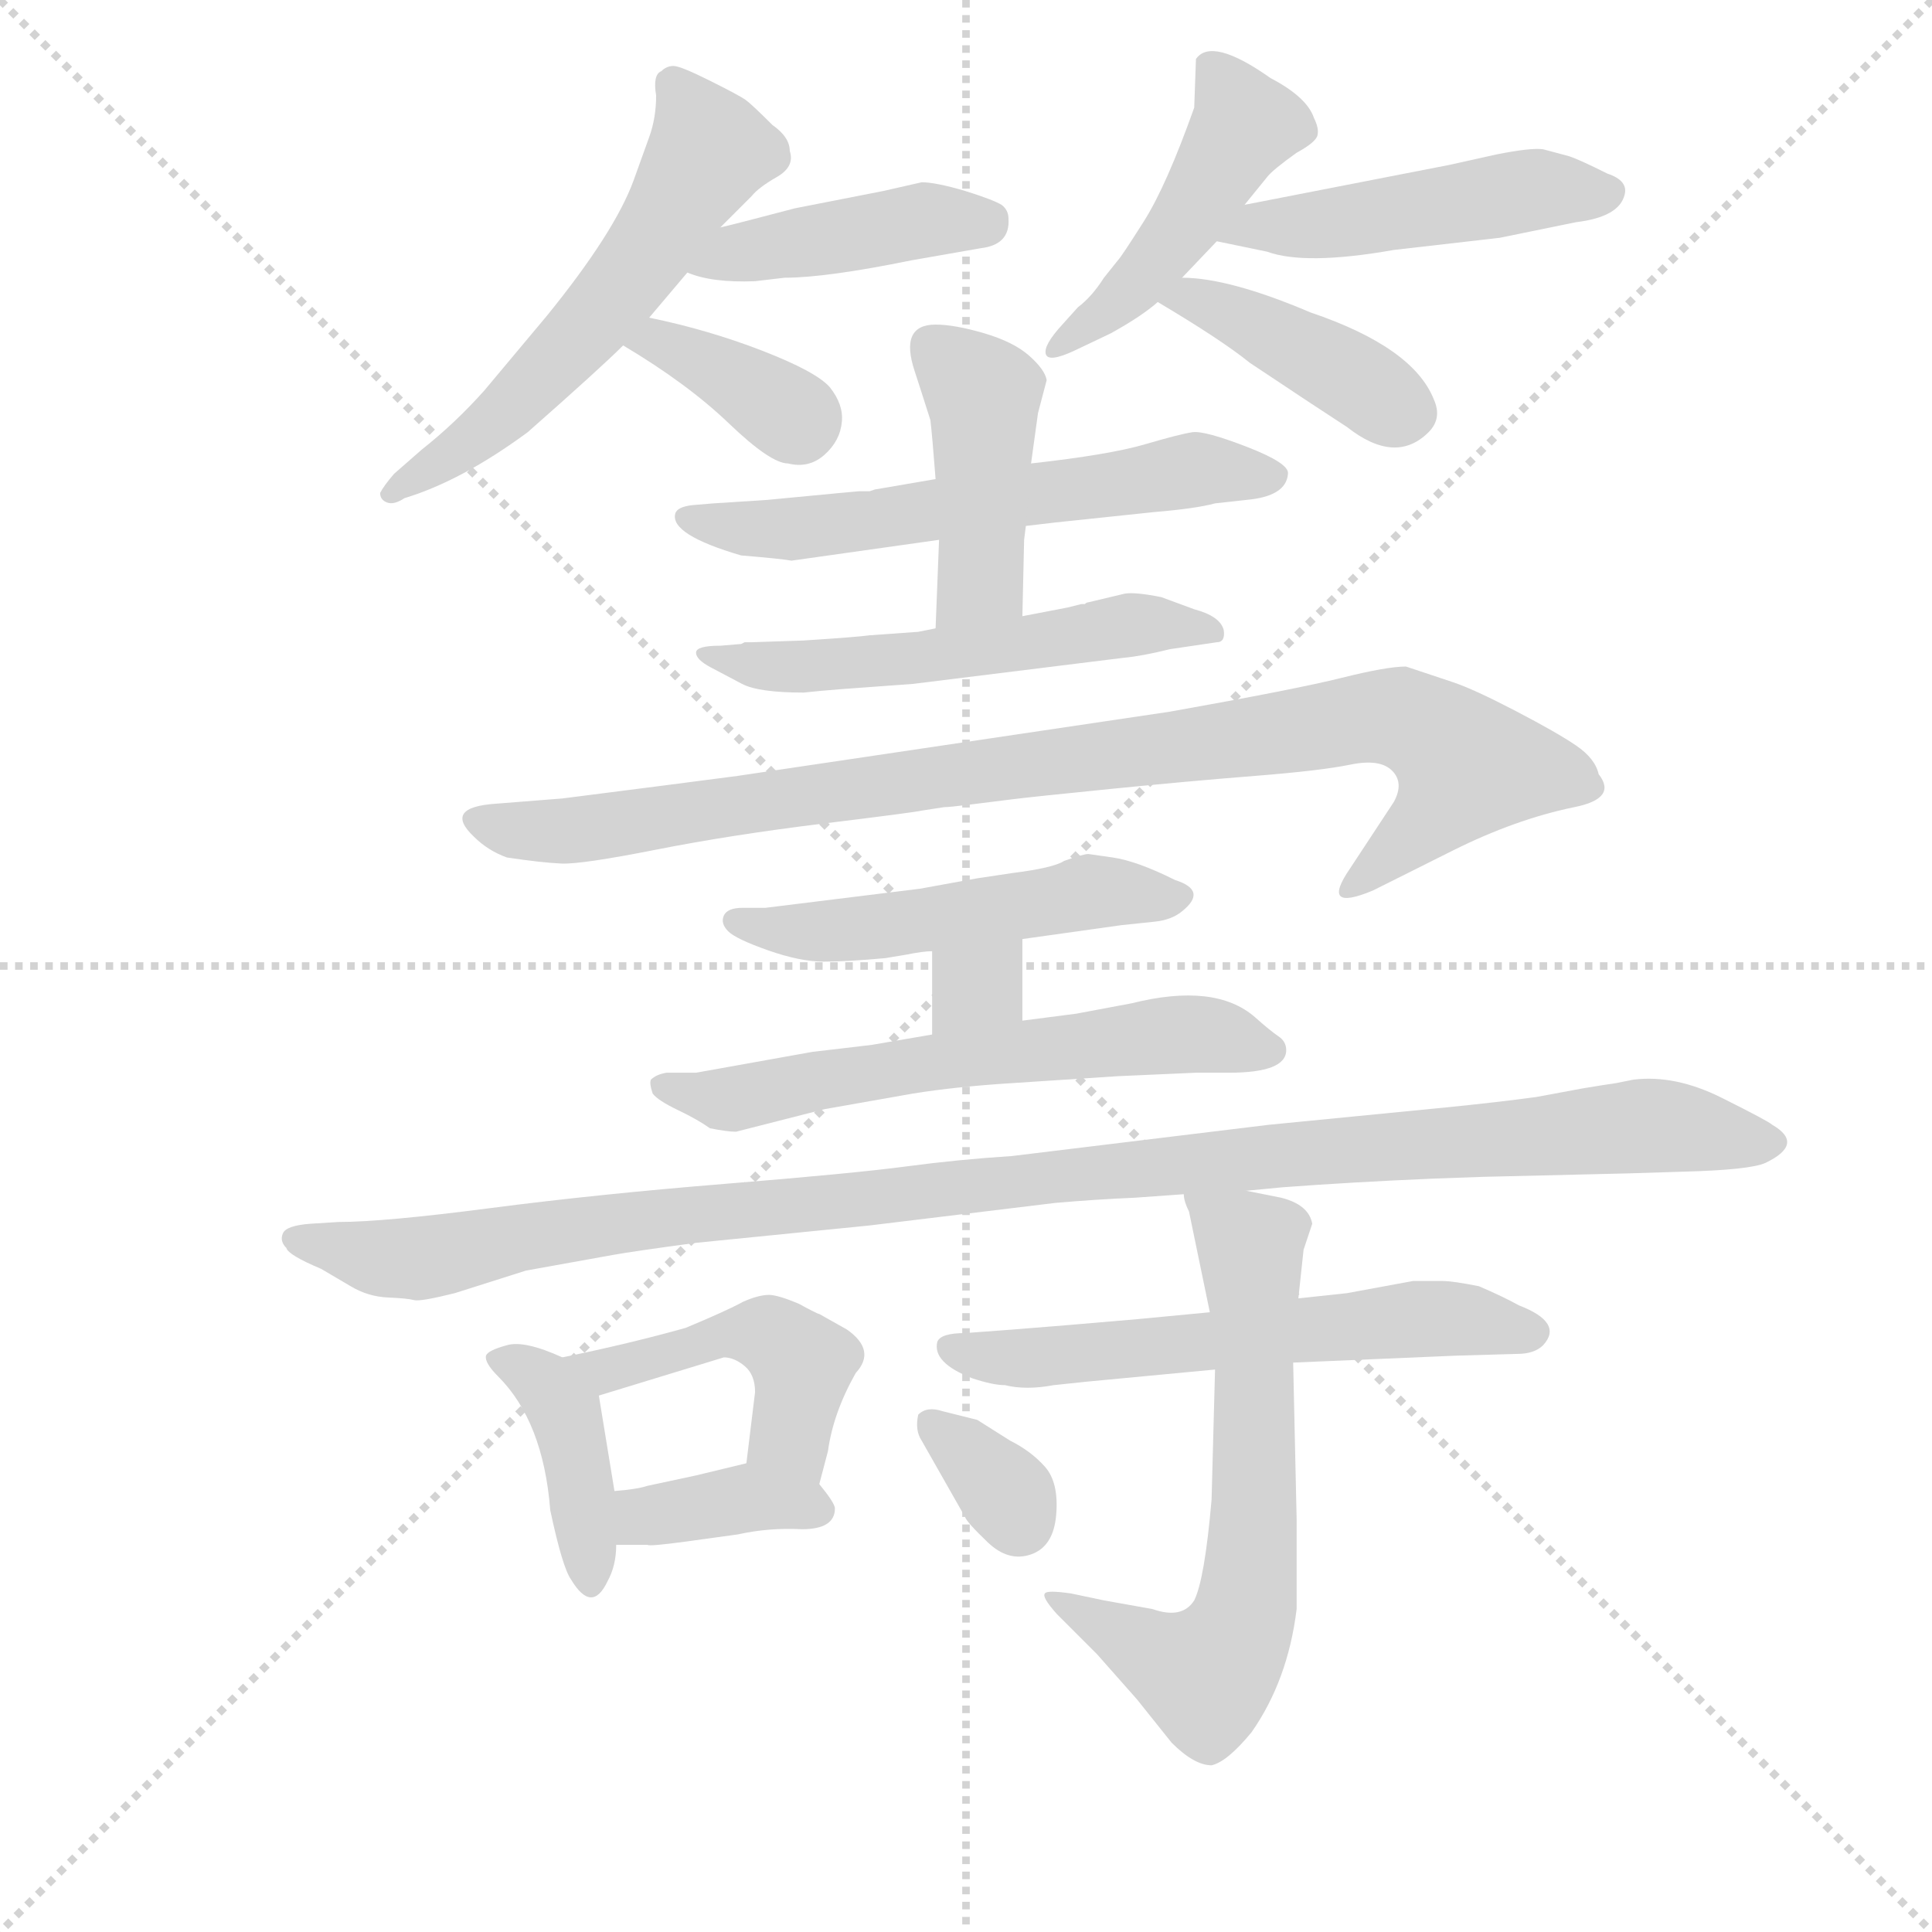 <svg version="1.1" viewBox="0 0 1024 1024" xmlns="http://www.w3.org/2000/svg">
  <g stroke="lightgray" stroke-dasharray="1,1" stroke-width="1" transform="scale(4, 4)">
    <line x1="0" y1="0" x2="256" y2="256"></line>
    <line x1="256" y1="0" x2="0" y2="256"></line>
    <line x1="128" y1="0" x2="128" y2="256"></line>
    <line x1="0" y1="128" x2="256" y2="128"></line>
  </g>
  <g transform="scale(0.92, -0.92) translate(60, -850)">
    <style type="text/css">
      
        @keyframes keyframes0 {
          from {
            stroke: blue;
            stroke-dashoffset: 570;
            stroke-width: 128;
          }
          65% {
            animation-timing-function: step-end;
            stroke: blue;
            stroke-dashoffset: 0;
            stroke-width: 128;
          }
          to {
            stroke: black;
            stroke-width: 1024;
          }
        }
        #make-me-a-hanzi-animation-0 {
          animation: keyframes0 0.714s both;
          animation-delay: 0s;
          animation-timing-function: linear;
        }
      
        @keyframes keyframes1 {
          from {
            stroke: blue;
            stroke-dashoffset: 424;
            stroke-width: 128;
          }
          58% {
            animation-timing-function: step-end;
            stroke: blue;
            stroke-dashoffset: 0;
            stroke-width: 128;
          }
          to {
            stroke: black;
            stroke-width: 1024;
          }
        }
        #make-me-a-hanzi-animation-1 {
          animation: keyframes1 0.595s both;
          animation-delay: 0.714s;
          animation-timing-function: linear;
        }
      
        @keyframes keyframes2 {
          from {
            stroke: blue;
            stroke-dashoffset: 364;
            stroke-width: 128;
          }
          54% {
            animation-timing-function: step-end;
            stroke: blue;
            stroke-dashoffset: 0;
            stroke-width: 128;
          }
          to {
            stroke: black;
            stroke-width: 1024;
          }
        }
        #make-me-a-hanzi-animation-2 {
          animation: keyframes2 0.546s both;
          animation-delay: 1.309s;
          animation-timing-function: linear;
        }
      
        @keyframes keyframes3 {
          from {
            stroke: blue;
            stroke-dashoffset: 465;
            stroke-width: 128;
          }
          60% {
            animation-timing-function: step-end;
            stroke: blue;
            stroke-dashoffset: 0;
            stroke-width: 128;
          }
          to {
            stroke: black;
            stroke-width: 1024;
          }
        }
        #make-me-a-hanzi-animation-3 {
          animation: keyframes3 0.628s both;
          animation-delay: 1.855s;
          animation-timing-function: linear;
        }
      
        @keyframes keyframes4 {
          from {
            stroke: blue;
            stroke-dashoffset: 475;
            stroke-width: 128;
          }
          61% {
            animation-timing-function: step-end;
            stroke: blue;
            stroke-dashoffset: 0;
            stroke-width: 128;
          }
          to {
            stroke: black;
            stroke-width: 1024;
          }
        }
        #make-me-a-hanzi-animation-4 {
          animation: keyframes4 0.637s both;
          animation-delay: 2.484s;
          animation-timing-function: linear;
        }
      
        @keyframes keyframes5 {
          from {
            stroke: blue;
            stroke-dashoffset: 409;
            stroke-width: 128;
          }
          57% {
            animation-timing-function: step-end;
            stroke: blue;
            stroke-dashoffset: 0;
            stroke-width: 128;
          }
          to {
            stroke: black;
            stroke-width: 1024;
          }
        }
        #make-me-a-hanzi-animation-5 {
          animation: keyframes5 0.583s both;
          animation-delay: 3.12s;
          animation-timing-function: linear;
        }
      
        @keyframes keyframes6 {
          from {
            stroke: blue;
            stroke-dashoffset: 596;
            stroke-width: 128;
          }
          66% {
            animation-timing-function: step-end;
            stroke: blue;
            stroke-dashoffset: 0;
            stroke-width: 128;
          }
          to {
            stroke: black;
            stroke-width: 1024;
          }
        }
        #make-me-a-hanzi-animation-6 {
          animation: keyframes6 0.735s both;
          animation-delay: 3.703s;
          animation-timing-function: linear;
        }
      
        @keyframes keyframes7 {
          from {
            stroke: blue;
            stroke-dashoffset: 429;
            stroke-width: 128;
          }
          58% {
            animation-timing-function: step-end;
            stroke: blue;
            stroke-dashoffset: 0;
            stroke-width: 128;
          }
          to {
            stroke: black;
            stroke-width: 1024;
          }
        }
        #make-me-a-hanzi-animation-7 {
          animation: keyframes7 0.599s both;
          animation-delay: 4.438s;
          animation-timing-function: linear;
        }
      
        @keyframes keyframes8 {
          from {
            stroke: blue;
            stroke-dashoffset: 546;
            stroke-width: 128;
          }
          64% {
            animation-timing-function: step-end;
            stroke: blue;
            stroke-dashoffset: 0;
            stroke-width: 128;
          }
          to {
            stroke: black;
            stroke-width: 1024;
          }
        }
        #make-me-a-hanzi-animation-8 {
          animation: keyframes8 0.694s both;
          animation-delay: 5.037s;
          animation-timing-function: linear;
        }
      
        @keyframes keyframes9 {
          from {
            stroke: blue;
            stroke-dashoffset: 933;
            stroke-width: 128;
          }
          75% {
            animation-timing-function: step-end;
            stroke: blue;
            stroke-dashoffset: 0;
            stroke-width: 128;
          }
          to {
            stroke: black;
            stroke-width: 1024;
          }
        }
        #make-me-a-hanzi-animation-9 {
          animation: keyframes9 1.009s both;
          animation-delay: 5.731s;
          animation-timing-function: linear;
        }
      
        @keyframes keyframes10 {
          from {
            stroke: blue;
            stroke-dashoffset: 511;
            stroke-width: 128;
          }
          62% {
            animation-timing-function: step-end;
            stroke: blue;
            stroke-dashoffset: 0;
            stroke-width: 128;
          }
          to {
            stroke: black;
            stroke-width: 1024;
          }
        }
        #make-me-a-hanzi-animation-10 {
          animation: keyframes10 0.666s both;
          animation-delay: 6.741s;
          animation-timing-function: linear;
        }
      
        @keyframes keyframes11 {
          from {
            stroke: blue;
            stroke-dashoffset: 313;
            stroke-width: 128;
          }
          50% {
            animation-timing-function: step-end;
            stroke: blue;
            stroke-dashoffset: 0;
            stroke-width: 128;
          }
          to {
            stroke: black;
            stroke-width: 1024;
          }
        }
        #make-me-a-hanzi-animation-11 {
          animation: keyframes11 0.505s both;
          animation-delay: 7.407s;
          animation-timing-function: linear;
        }
      
        @keyframes keyframes12 {
          from {
            stroke: blue;
            stroke-dashoffset: 611;
            stroke-width: 128;
          }
          67% {
            animation-timing-function: step-end;
            stroke: blue;
            stroke-dashoffset: 0;
            stroke-width: 128;
          }
          to {
            stroke: black;
            stroke-width: 1024;
          }
        }
        #make-me-a-hanzi-animation-12 {
          animation: keyframes12 0.747s both;
          animation-delay: 7.911s;
          animation-timing-function: linear;
        }
      
        @keyframes keyframes13 {
          from {
            stroke: blue;
            stroke-dashoffset: 1112;
            stroke-width: 128;
          }
          78% {
            animation-timing-function: step-end;
            stroke: blue;
            stroke-dashoffset: 0;
            stroke-width: 128;
          }
          to {
            stroke: black;
            stroke-width: 1024;
          }
        }
        #make-me-a-hanzi-animation-13 {
          animation: keyframes13 1.155s both;
          animation-delay: 8.659s;
          animation-timing-function: linear;
        }
      
        @keyframes keyframes14 {
          from {
            stroke: blue;
            stroke-dashoffset: 402;
            stroke-width: 128;
          }
          57% {
            animation-timing-function: step-end;
            stroke: blue;
            stroke-dashoffset: 0;
            stroke-width: 128;
          }
          to {
            stroke: black;
            stroke-width: 1024;
          }
        }
        #make-me-a-hanzi-animation-14 {
          animation: keyframes14 0.577s both;
          animation-delay: 9.813s;
          animation-timing-function: linear;
        }
      
        @keyframes keyframes15 {
          from {
            stroke: blue;
            stroke-dashoffset: 462;
            stroke-width: 128;
          }
          60% {
            animation-timing-function: step-end;
            stroke: blue;
            stroke-dashoffset: 0;
            stroke-width: 128;
          }
          to {
            stroke: black;
            stroke-width: 1024;
          }
        }
        #make-me-a-hanzi-animation-15 {
          animation: keyframes15 0.626s both;
          animation-delay: 10.391s;
          animation-timing-function: linear;
        }
      
        @keyframes keyframes16 {
          from {
            stroke: blue;
            stroke-dashoffset: 373;
            stroke-width: 128;
          }
          55% {
            animation-timing-function: step-end;
            stroke: blue;
            stroke-dashoffset: 0;
            stroke-width: 128;
          }
          to {
            stroke: black;
            stroke-width: 1024;
          }
        }
        #make-me-a-hanzi-animation-16 {
          animation: keyframes16 0.554s both;
          animation-delay: 11.017s;
          animation-timing-function: linear;
        }
      
        @keyframes keyframes17 {
          from {
            stroke: blue;
            stroke-dashoffset: 589;
            stroke-width: 128;
          }
          66% {
            animation-timing-function: step-end;
            stroke: blue;
            stroke-dashoffset: 0;
            stroke-width: 128;
          }
          to {
            stroke: black;
            stroke-width: 1024;
          }
        }
        #make-me-a-hanzi-animation-17 {
          animation: keyframes17 0.729s both;
          animation-delay: 11.57s;
          animation-timing-function: linear;
        }
      
        @keyframes keyframes18 {
          from {
            stroke: blue;
            stroke-dashoffset: 646;
            stroke-width: 128;
          }
          68% {
            animation-timing-function: step-end;
            stroke: blue;
            stroke-dashoffset: 0;
            stroke-width: 128;
          }
          to {
            stroke: black;
            stroke-width: 1024;
          }
        }
        #make-me-a-hanzi-animation-18 {
          animation: keyframes18 0.776s both;
          animation-delay: 12.299s;
          animation-timing-function: linear;
        }
      
        @keyframes keyframes19 {
          from {
            stroke: blue;
            stroke-dashoffset: 331;
            stroke-width: 128;
          }
          52% {
            animation-timing-function: step-end;
            stroke: blue;
            stroke-dashoffset: 0;
            stroke-width: 128;
          }
          to {
            stroke: black;
            stroke-width: 1024;
          }
        }
        #make-me-a-hanzi-animation-19 {
          animation: keyframes19 0.519s both;
          animation-delay: 13.075s;
          animation-timing-function: linear;
        }
      
    </style>
    
      <path d="M 355 719 L 373 737 Q 377 742 387.5 748 Q 398 754 395 763 Q 395 771 385 778 Q 373 790 369.5 792.5 Q 366 795 349 803.5 Q 332 812 328 812 Q 324 812 321 809 Q 316 807 318 795 Q 318 782 314 771 L 305 746 Q 294 716 255 668 L 219 625 Q 202 606 183 591 L 167 577 Q 161 570 159 566 Q 159 562 163 560.5 Q 167 559 173 563 Q 206 573 244 601 Q 286 638 299 651 L 314 667 L 336 693 L 355 719 Z" fill="lightgray"></path>
    
      <path d="M 392 690 Q 416 690 465 700 L 505 707 Q 522 709 521 724 Q 521 729 517 732 Q 512 735 496 740 Q 479 745 471 745 L 449 740 L 398 730 Q 360 720 355 719 C 326 712 308 703 336 693 Q 350 687 375 688 L 392 690 Z" fill="lightgray"></path>
    
      <path d="M 299 651 Q 336 629 360 606 Q 384 583 394 583 Q 406 580 415 588 Q 424 596 425 607 Q 426 617 418 627 Q 410 636 379 648 Q 348 660 314 667 C 285 673 273 666 299 651 Z" fill="lightgray"></path>
    
      <path d="M 621 690 L 641 711 L 657 732 L 670 748 Q 673 752 687 762 Q 698 768 699 772 Q 700 776 697 782 Q 693 794 672 805 Q 638 829 629 816 L 628 788 Q 612 743 599 722.5 Q 586 702 584 700 L 576 690 Q 569 679 561 673 L 552 663 Q 541 651 542.5 646 Q 544 641 559 648 L 580 658 Q 598 668 607 676 L 621 690 Z" fill="lightgray"></path>
    
      <path d="M 641 711 L 670 705 Q 692 697 743 706 L 804 713 L 848 722 Q 873 725 876 738 Q 878 746 866 750 Q 850 758 844 760 L 829 764 Q 822 765 802 761 L 775 755 L 657 732 C 628 726 612 717 641 711 Z" fill="lightgray"></path>
    
      <path d="M 607 676 Q 644 654 660 641 Q 699 615 716 604 Q 744 582 763 601 Q 771 609 766 620 Q 754 650 695 670 Q 648 690 621 690 C 591 691 581 691 607 676 Z" fill="lightgray"></path>
    
      <path d="M 479 574 L 444 568 L 441 567 L 435 567 L 424 566 Q 413 565 382 562 L 351 560 L 339 559 Q 330 558 329 554 Q 326 542 367 530 Q 391 528 396 527 L 481 539 L 531 547 L 548 549 L 605 555 Q 629 557 640 560 L 658 562 Q 681 564 682 577 Q 683 583 658.5 592.5 Q 634 602 627 601 Q 620 600 599.5 594 Q 579 588 534 583 L 479 574 Z" fill="lightgray"></path>
    
      <path d="M 467 636 Q 469 630 476 608 Q 477 600 479 574 L 481 539 L 479 488 C 478 458 528 465 529 495 L 530 539 L 531 547 L 534 583 L 538 612 L 543 631 Q 542 637 533 645 Q 524 653 507 658 Q 490 663 479 663 Q 458 663 467 636 Z" fill="lightgray"></path>
    
      <path d="M 479 488 L 469 486 L 441 484 Q 434 483 403 481 L 373 480 L 369 480 L 367 479 L 355 478 Q 341 478 341 474 Q 341 470 349.5 465.5 Q 358 461 367.5 456 Q 377 451 403 451 L 413 452 L 425 453 L 466 456 L 587 471 Q 598 472 614 476 L 641 480 Q 646 480 645 487 Q 643 495 628 499 L 609 506 Q 594 509 588 508 L 567 503 Q 566 503 565 502 L 563 502 L 555 500 L 529 495 L 479 488 Z" fill="lightgray"></path>
    
      <path d="M 484 385 Q 487 385 499 386.5 Q 511 388 523 389.5 Q 535 391 580 395.5 Q 625 400 663 403 Q 701 406 718 409.5 Q 735 413 742 406 Q 749 399 743 388 L 718 350 Q 700 324 731 337 L 777 360 Q 813 378 847 385 Q 872 390 861 404 Q 859 413 848 420.5 Q 837 428 813 440.5 Q 789 453 777 457 L 750 466 Q 739 466 713 459.5 Q 687 453 614 440 L 365 403 Q 327 398 264 390 L 226 387 Q 195 385 213 368 Q 221 360 232 356 Q 252 353 263.5 352.5 Q 275 352 318 360.5 Q 361 369 414 375.5 Q 467 382 471 383 L 484 385 Z" fill="lightgray"></path>
    
      <path d="M 529 309 L 586 317 L 605 319 Q 615 320 621 325 Q 636 337 617 343 Q 595 354 581 356 L 567 358 Q 564 358 553 354 Q 547 350 523 347 L 503 344 L 470 338 L 381 327 L 368 327 Q 359 327 357 322.5 Q 355 318 359.5 313.5 Q 364 309 382.5 302.5 Q 401 296 414.5 296 Q 428 296 450 298 L 462 300 Q 472 302 477 302 L 529 309 Z" fill="lightgray"></path>
    
      <path d="M 529 262 L 529 309 C 529 339 477 332 477 302 L 477 254 C 477 224 529 232 529 262 Z" fill="lightgray"></path>
    
      <path d="M 629 232 L 648 232 Q 681 232 681 245 Q 681 250 676.5 253 Q 672 256 663 264 Q 640 284 592 272 L 560 266 L 529 262 L 477 254 L 442 248 L 408 244 L 341 232 L 324 232 Q 318 231 315 228 Q 314 226 316 220 Q 319 216 330.5 210.5 Q 342 205 349 200 Q 359 198 364 198 L 415 211 L 466 220 Q 491 224 523 226 L 584 230 L 629 232 Z" fill="lightgray"></path>
    
      <path d="M 794 172 L 878 174 L 910 175 Q 948 176 957 180 Q 980 191 961 202 Q 959 204 932 217.5 Q 905 231 881 228 L 871 226 Q 864 225 852 223 L 825 218 Q 803 215 773 212 L 671 202 L 523 184 Q 492 182 462 178 Q 432 174 358 168 Q 284 162 222.5 154 Q 161 146 135 146 L 119 145 Q 105 144 103 139.5 Q 101 135 105 131 Q 106 127 125 119 L 142 109 Q 152 103 163.5 102.5 Q 175 102 178.5 101 Q 182 100 202 105 L 243 118 L 293 127 Q 304 129 341 134 L 441 144 L 548 157 Q 571 159 594 160 L 622 162 L 658 164 L 679 166 Q 719 169 766 171 L 794 172 Z" fill="lightgray"></path>
    
      <path d="M 294 -9 L 285 46 C 283 60 283 60 264 68 Q 242 78 232 75 Q 221 72 220 69 Q 219 65 227 57 Q 253 31 257 -20 Q 264 -53 269 -60 Q 281 -80 290 -61 Q 295 -52 295 -40 L 294 -9 Z" fill="lightgray"></path>
    
      <path d="M 285 46 L 357 68 Q 363 68 369 63 Q 375 58 375 48 L 370 7 C 366 -23 404 -34 412 -5 L 417 14 Q 420 36 433 59 Q 445 72 428 84 L 412 93 Q 411 93 400 99 Q 388 104 383 104 Q 377 104 368 100 Q 359 95 335 85 Q 303 76 264 68 C 235 62 256 37 285 46 Z" fill="lightgray"></path>
    
      <path d="M 370 7 L 341 0 L 313 -6 Q 307 -8 294 -9 C 264 -12 265 -40 295 -40 L 313 -40 Q 314 -41 336 -38 L 365 -34 Q 383 -30 402 -31 Q 421 -31 421 -19 Q 421 -16 412 -5 C 397 14 397 14 370 7 Z" fill="lightgray"></path>
    
      <path d="M 637 94 L 595 90 Q 549 86 523 84 L 496 82 Q 482 82 480 77 Q 477 65 500 56 Q 512 52 519 52 Q 531 49 547 52 L 566 54 L 640 61 L 685 65 L 779 69 L 814 70 Q 824 70 829 75 Q 841 88 815 98 Q 806 103 792 109 Q 777 112 771 112 L 754 112 L 716 105 L 688 102 L 637 94 Z" fill="lightgray"></path>
    
      <path d="M 622 162 Q 622 158 625 152 L 637 94 L 640 61 L 638 -14 Q 634 -60 628 -72 Q 621 -83 604 -77 L 576 -72 L 557 -68 Q 543 -66 542 -68 Q 540 -70 549 -80 L 572 -103 L 595 -129 L 615 -154 Q 628 -167 638 -167 Q 647 -165 661 -148 Q 682 -118 687 -77 L 687 -25 L 685 65 L 688 102 L 691 130 L 696 145 Q 694 156 678 160 L 658 164 C 629 170 619 172 622 162 Z" fill="lightgray"></path>
    
      <path d="M 483 37 Q 474 40 469 35 Q 467 26 471 20 L 496 -24 Q 497 -27 509 -38.5 Q 521 -50 534 -45.5 Q 547 -41 548.5 -22.5 Q 550 -4 542 5 Q 534 14 522 20 L 503 32 L 483 37 Z" fill="lightgray"></path>
    
    
      <clipPath id="make-me-a-hanzi-clip-0">
        <path d="M 355 719 L 373 737 Q 377 742 387.5 748 Q 398 754 395 763 Q 395 771 385 778 Q 373 790 369.5 792.5 Q 366 795 349 803.5 Q 332 812 328 812 Q 324 812 321 809 Q 316 807 318 795 Q 318 782 314 771 L 305 746 Q 294 716 255 668 L 219 625 Q 202 606 183 591 L 167 577 Q 161 570 159 566 Q 159 562 163 560.5 Q 167 559 173 563 Q 206 573 244 601 Q 286 638 299 651 L 314 667 L 336 693 L 355 719 Z"></path>
      </clipPath>
      <path clip-path="url(#make-me-a-hanzi-clip-0)" d="M 329 801 L 349 763 L 300 687 L 241 621 L 167 567" fill="none" id="make-me-a-hanzi-animation-0" stroke-dasharray="442 884" stroke-linecap="round"></path>
    
      <clipPath id="make-me-a-hanzi-clip-1">
        <path d="M 392 690 Q 416 690 465 700 L 505 707 Q 522 709 521 724 Q 521 729 517 732 Q 512 735 496 740 Q 479 745 471 745 L 449 740 L 398 730 Q 360 720 355 719 C 326 712 308 703 336 693 Q 350 687 375 688 L 392 690 Z"></path>
      </clipPath>
      <path clip-path="url(#make-me-a-hanzi-clip-1)" d="M 342 695 L 392 711 L 473 723 L 507 722" fill="none" id="make-me-a-hanzi-animation-1" stroke-dasharray="296 592" stroke-linecap="round"></path>
    
      <clipPath id="make-me-a-hanzi-clip-2">
        <path d="M 299 651 Q 336 629 360 606 Q 384 583 394 583 Q 406 580 415 588 Q 424 596 425 607 Q 426 617 418 627 Q 410 636 379 648 Q 348 660 314 667 C 285 673 273 666 299 651 Z"></path>
      </clipPath>
      <path clip-path="url(#make-me-a-hanzi-clip-2)" d="M 308 650 L 319 654 L 331 649 L 379 623 L 400 604" fill="none" id="make-me-a-hanzi-animation-2" stroke-dasharray="236 472" stroke-linecap="round"></path>
    
      <clipPath id="make-me-a-hanzi-clip-3">
        <path d="M 621 690 L 641 711 L 657 732 L 670 748 Q 673 752 687 762 Q 698 768 699 772 Q 700 776 697 782 Q 693 794 672 805 Q 638 829 629 816 L 628 788 Q 612 743 599 722.5 Q 586 702 584 700 L 576 690 Q 569 679 561 673 L 552 663 Q 541 651 542.5 646 Q 544 641 559 648 L 580 658 Q 598 668 607 676 L 621 690 Z"></path>
      </clipPath>
      <path clip-path="url(#make-me-a-hanzi-clip-3)" d="M 638 809 L 657 778 L 599 691 L 546 649" fill="none" id="make-me-a-hanzi-animation-3" stroke-dasharray="337 674" stroke-linecap="round"></path>
    
      <clipPath id="make-me-a-hanzi-clip-4">
        <path d="M 641 711 L 670 705 Q 692 697 743 706 L 804 713 L 848 722 Q 873 725 876 738 Q 878 746 866 750 Q 850 758 844 760 L 829 764 Q 822 765 802 761 L 775 755 L 657 732 C 628 726 612 717 641 711 Z"></path>
      </clipPath>
      <path clip-path="url(#make-me-a-hanzi-clip-4)" d="M 649 713 L 662 720 L 712 722 L 814 740 L 865 739" fill="none" id="make-me-a-hanzi-animation-4" stroke-dasharray="347 694" stroke-linecap="round"></path>
    
      <clipPath id="make-me-a-hanzi-clip-5">
        <path d="M 607 676 Q 644 654 660 641 Q 699 615 716 604 Q 744 582 763 601 Q 771 609 766 620 Q 754 650 695 670 Q 648 690 621 690 C 591 691 581 691 607 676 Z"></path>
      </clipPath>
      <path clip-path="url(#make-me-a-hanzi-clip-5)" d="M 617 673 L 626 678 L 649 670 L 752 612" fill="none" id="make-me-a-hanzi-animation-5" stroke-dasharray="281 562" stroke-linecap="round"></path>
    
      <clipPath id="make-me-a-hanzi-clip-6">
        <path d="M 479 574 L 444 568 L 441 567 L 435 567 L 424 566 Q 413 565 382 562 L 351 560 L 339 559 Q 330 558 329 554 Q 326 542 367 530 Q 391 528 396 527 L 481 539 L 531 547 L 548 549 L 605 555 Q 629 557 640 560 L 658 562 Q 681 564 682 577 Q 683 583 658.5 592.5 Q 634 602 627 601 Q 620 600 599.5 594 Q 579 588 534 583 L 479 574 Z"></path>
      </clipPath>
      <path clip-path="url(#make-me-a-hanzi-clip-6)" d="M 336 552 L 401 545 L 626 579 L 673 576" fill="none" id="make-me-a-hanzi-animation-6" stroke-dasharray="468 936" stroke-linecap="round"></path>
    
      <clipPath id="make-me-a-hanzi-clip-7">
        <path d="M 467 636 Q 469 630 476 608 Q 477 600 479 574 L 481 539 L 479 488 C 478 458 528 465 529 495 L 530 539 L 531 547 L 534 583 L 538 612 L 543 631 Q 542 637 533 645 Q 524 653 507 658 Q 490 663 479 663 Q 458 663 467 636 Z"></path>
      </clipPath>
      <path clip-path="url(#make-me-a-hanzi-clip-7)" d="M 479 647 L 506 623 L 507 608 L 505 517 L 485 494" fill="none" id="make-me-a-hanzi-animation-7" stroke-dasharray="301 602" stroke-linecap="round"></path>
    
      <clipPath id="make-me-a-hanzi-clip-8">
        <path d="M 479 488 L 469 486 L 441 484 Q 434 483 403 481 L 373 480 L 369 480 L 367 479 L 355 478 Q 341 478 341 474 Q 341 470 349.5 465.5 Q 358 461 367.5 456 Q 377 451 403 451 L 413 452 L 425 453 L 466 456 L 587 471 Q 598 472 614 476 L 641 480 Q 646 480 645 487 Q 643 495 628 499 L 609 506 Q 594 509 588 508 L 567 503 Q 566 503 565 502 L 563 502 L 555 500 L 529 495 L 479 488 Z"></path>
      </clipPath>
      <path clip-path="url(#make-me-a-hanzi-clip-8)" d="M 349 473 L 407 466 L 587 490 L 637 487" fill="none" id="make-me-a-hanzi-animation-8" stroke-dasharray="418 836" stroke-linecap="round"></path>
    
      <clipPath id="make-me-a-hanzi-clip-9">
        <path d="M 484 385 Q 487 385 499 386.5 Q 511 388 523 389.5 Q 535 391 580 395.5 Q 625 400 663 403 Q 701 406 718 409.5 Q 735 413 742 406 Q 749 399 743 388 L 718 350 Q 700 324 731 337 L 777 360 Q 813 378 847 385 Q 872 390 861 404 Q 859 413 848 420.5 Q 837 428 813 440.5 Q 789 453 777 457 L 750 466 Q 739 466 713 459.5 Q 687 453 614 440 L 365 403 Q 327 398 264 390 L 226 387 Q 195 385 213 368 Q 221 360 232 356 Q 252 353 263.5 352.5 Q 275 352 318 360.5 Q 361 369 414 375.5 Q 467 382 471 383 L 484 385 Z"></path>
      </clipPath>
      <path clip-path="url(#make-me-a-hanzi-clip-9)" d="M 218 378 L 246 371 L 288 373 L 727 436 L 761 431 L 786 409 L 762 376 L 721 340" fill="none" id="make-me-a-hanzi-animation-9" stroke-dasharray="805 1610" stroke-linecap="round"></path>
    
      <clipPath id="make-me-a-hanzi-clip-10">
        <path d="M 529 309 L 586 317 L 605 319 Q 615 320 621 325 Q 636 337 617 343 Q 595 354 581 356 L 567 358 Q 564 358 553 354 Q 547 350 523 347 L 503 344 L 470 338 L 381 327 L 368 327 Q 359 327 357 322.5 Q 355 318 359.5 313.5 Q 364 309 382.5 302.5 Q 401 296 414.5 296 Q 428 296 450 298 L 462 300 Q 472 302 477 302 L 529 309 Z"></path>
      </clipPath>
      <path clip-path="url(#make-me-a-hanzi-clip-10)" d="M 365 320 L 411 313 L 571 337 L 618 334" fill="none" id="make-me-a-hanzi-animation-10" stroke-dasharray="383 766" stroke-linecap="round"></path>
    
      <clipPath id="make-me-a-hanzi-clip-11">
        <path d="M 529 262 L 529 309 C 529 339 477 332 477 302 L 477 254 C 477 224 529 232 529 262 Z"></path>
      </clipPath>
      <path clip-path="url(#make-me-a-hanzi-clip-11)" d="M 523 301 L 483 260" fill="none" id="make-me-a-hanzi-animation-11" stroke-dasharray="185 370" stroke-linecap="round"></path>
    
      <clipPath id="make-me-a-hanzi-clip-12">
        <path d="M 629 232 L 648 232 Q 681 232 681 245 Q 681 250 676.5 253 Q 672 256 663 264 Q 640 284 592 272 L 560 266 L 529 262 L 477 254 L 442 248 L 408 244 L 341 232 L 324 232 Q 318 231 315 228 Q 314 226 316 220 Q 319 216 330.5 210.5 Q 342 205 349 200 Q 359 198 364 198 L 415 211 L 466 220 Q 491 224 523 226 L 584 230 L 629 232 Z"></path>
      </clipPath>
      <path clip-path="url(#make-me-a-hanzi-clip-12)" d="M 322 225 L 359 216 L 474 238 L 620 254 L 672 245" fill="none" id="make-me-a-hanzi-animation-12" stroke-dasharray="483 966" stroke-linecap="round"></path>
    
      <clipPath id="make-me-a-hanzi-clip-13">
        <path d="M 794 172 L 878 174 L 910 175 Q 948 176 957 180 Q 980 191 961 202 Q 959 204 932 217.5 Q 905 231 881 228 L 871 226 Q 864 225 852 223 L 825 218 Q 803 215 773 212 L 671 202 L 523 184 Q 492 182 462 178 Q 432 174 358 168 Q 284 162 222.5 154 Q 161 146 135 146 L 119 145 Q 105 144 103 139.5 Q 101 135 105 131 Q 106 127 125 119 L 142 109 Q 152 103 163.5 102.5 Q 175 102 178.5 101 Q 182 100 202 105 L 243 118 L 293 127 Q 304 129 341 134 L 441 144 L 548 157 Q 571 159 594 160 L 622 162 L 658 164 L 679 166 Q 719 169 766 171 L 794 172 Z"></path>
      </clipPath>
      <path clip-path="url(#make-me-a-hanzi-clip-13)" d="M 109 136 L 173 124 L 319 149 L 666 184 L 888 202 L 958 191" fill="none" id="make-me-a-hanzi-animation-13" stroke-dasharray="984 1968" stroke-linecap="round"></path>
    
      <clipPath id="make-me-a-hanzi-clip-14">
        <path d="M 294 -9 L 285 46 C 283 60 283 60 264 68 Q 242 78 232 75 Q 221 72 220 69 Q 219 65 227 57 Q 253 31 257 -20 Q 264 -53 269 -60 Q 281 -80 290 -61 Q 295 -52 295 -40 L 294 -9 Z"></path>
      </clipPath>
      <path clip-path="url(#make-me-a-hanzi-clip-14)" d="M 229 66 L 251 55 L 266 36 L 280 -60" fill="none" id="make-me-a-hanzi-animation-14" stroke-dasharray="274 548" stroke-linecap="round"></path>
    
      <clipPath id="make-me-a-hanzi-clip-15">
        <path d="M 285 46 L 357 68 Q 363 68 369 63 Q 375 58 375 48 L 370 7 C 366 -23 404 -34 412 -5 L 417 14 Q 420 36 433 59 Q 445 72 428 84 L 412 93 Q 411 93 400 99 Q 388 104 383 104 Q 377 104 368 100 Q 359 95 335 85 Q 303 76 264 68 C 235 62 256 37 285 46 Z"></path>
      </clipPath>
      <path clip-path="url(#make-me-a-hanzi-clip-15)" d="M 273 66 L 289 61 L 360 82 L 382 82 L 403 64 L 395 24 L 406 2" fill="none" id="make-me-a-hanzi-animation-15" stroke-dasharray="334 668" stroke-linecap="round"></path>
    
      <clipPath id="make-me-a-hanzi-clip-16">
        <path d="M 370 7 L 341 0 L 313 -6 Q 307 -8 294 -9 C 264 -12 265 -40 295 -40 L 313 -40 Q 314 -41 336 -38 L 365 -34 Q 383 -30 402 -31 Q 421 -31 421 -19 Q 421 -16 412 -5 C 397 14 397 14 370 7 Z"></path>
      </clipPath>
      <path clip-path="url(#make-me-a-hanzi-clip-16)" d="M 300 -32 L 311 -23 L 367 -13 L 412 -20" fill="none" id="make-me-a-hanzi-animation-16" stroke-dasharray="245 490" stroke-linecap="round"></path>
    
      <clipPath id="make-me-a-hanzi-clip-17">
        <path d="M 637 94 L 595 90 Q 549 86 523 84 L 496 82 Q 482 82 480 77 Q 477 65 500 56 Q 512 52 519 52 Q 531 49 547 52 L 566 54 L 640 61 L 685 65 L 779 69 L 814 70 Q 824 70 829 75 Q 841 88 815 98 Q 806 103 792 109 Q 777 112 771 112 L 754 112 L 716 105 L 688 102 L 637 94 Z"></path>
      </clipPath>
      <path clip-path="url(#make-me-a-hanzi-clip-17)" d="M 487 73 L 538 67 L 752 90 L 818 84" fill="none" id="make-me-a-hanzi-animation-17" stroke-dasharray="461 922" stroke-linecap="round"></path>
    
      <clipPath id="make-me-a-hanzi-clip-18">
        <path d="M 622 162 Q 622 158 625 152 L 637 94 L 640 61 L 638 -14 Q 634 -60 628 -72 Q 621 -83 604 -77 L 576 -72 L 557 -68 Q 543 -66 542 -68 Q 540 -70 549 -80 L 572 -103 L 595 -129 L 615 -154 Q 628 -167 638 -167 Q 647 -165 661 -148 Q 682 -118 687 -77 L 687 -25 L 685 65 L 688 102 L 691 130 L 696 145 Q 694 156 678 160 L 658 164 C 629 170 619 172 622 162 Z"></path>
      </clipPath>
      <path clip-path="url(#make-me-a-hanzi-clip-18)" d="M 628 158 L 661 126 L 663 -18 L 657 -80 L 635 -115 L 549 -71" fill="none" id="make-me-a-hanzi-animation-18" stroke-dasharray="518 1036" stroke-linecap="round"></path>
    
      <clipPath id="make-me-a-hanzi-clip-19">
        <path d="M 483 37 Q 474 40 469 35 Q 467 26 471 20 L 496 -24 Q 497 -27 509 -38.5 Q 521 -50 534 -45.5 Q 547 -41 548.5 -22.5 Q 550 -4 542 5 Q 534 14 522 20 L 503 32 L 483 37 Z"></path>
      </clipPath>
      <path clip-path="url(#make-me-a-hanzi-clip-19)" d="M 477 28 L 521 -12 L 527 -26" fill="none" id="make-me-a-hanzi-animation-19" stroke-dasharray="203 406" stroke-linecap="round"></path>
    
  </g>
</svg>